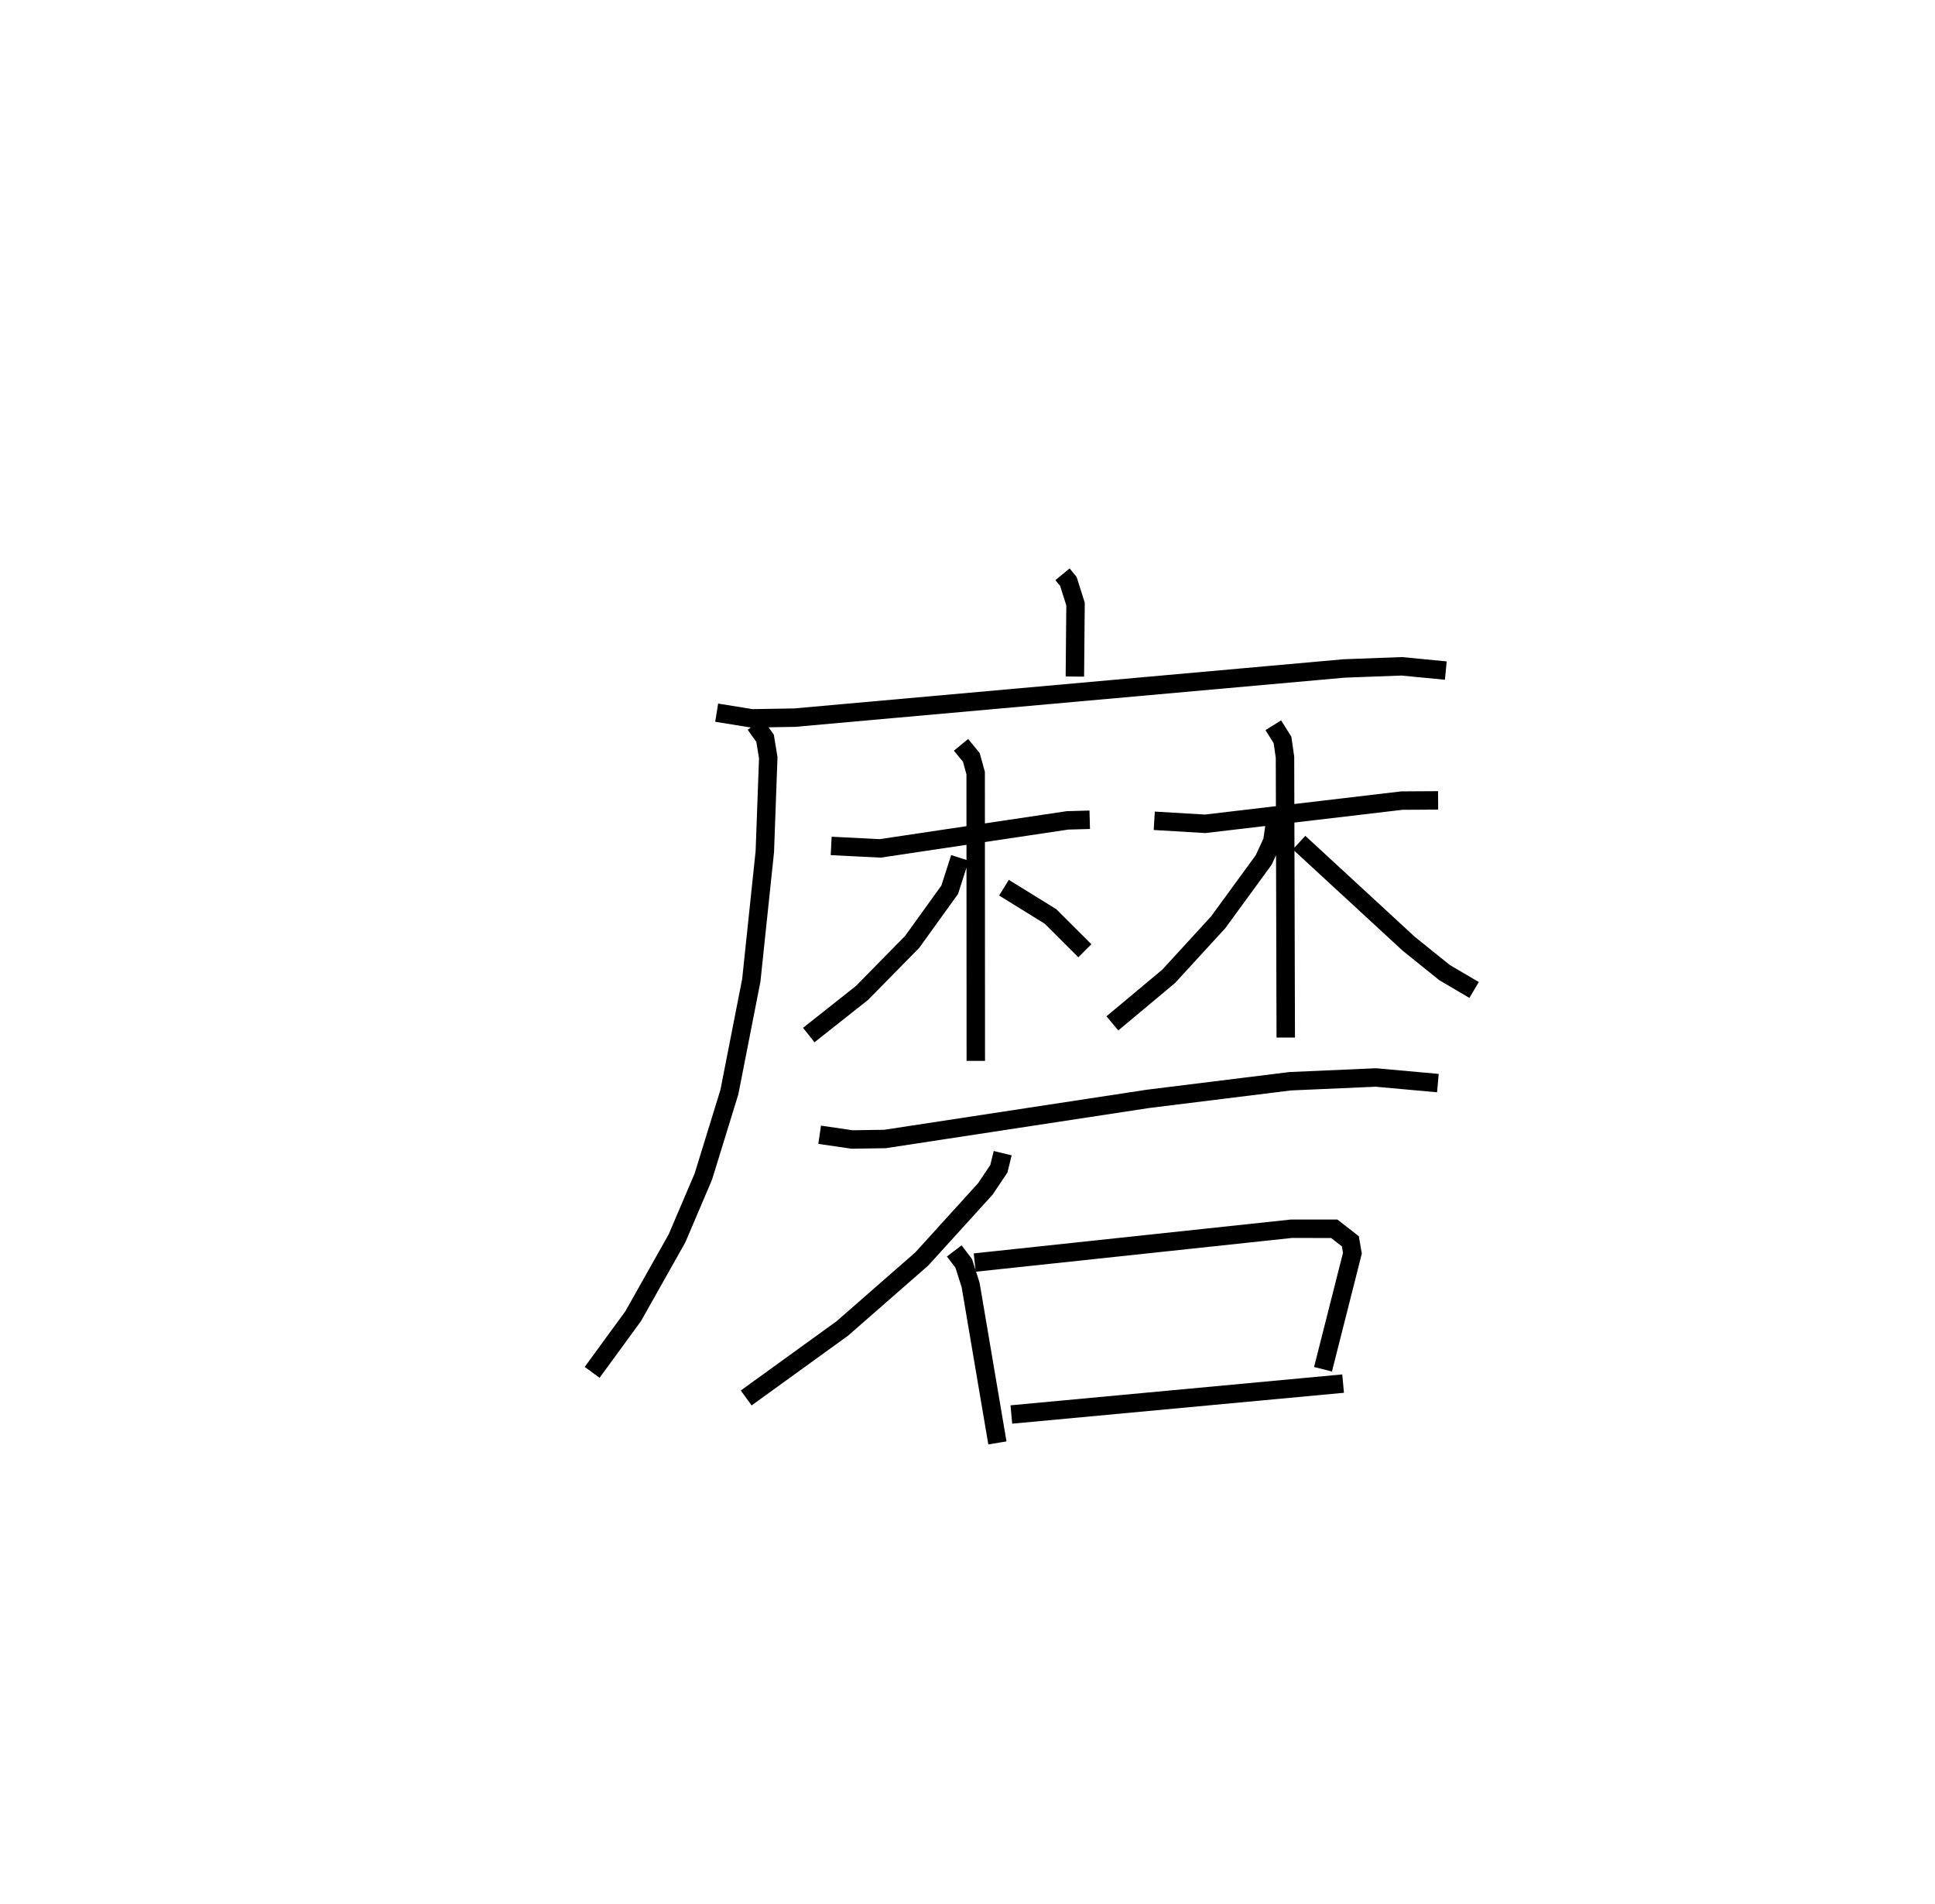 <?xml version="1.0" encoding="utf-8" ?>
<svg baseProfile="full" height="103.266" version="1.1" width="104.956" xmlns="http://www.w3.org/2000/svg" xmlns:ev="http://www.w3.org/2001/xml-events" xmlns:xlink="http://www.w3.org/1999/xlink"><defs /><rect fill="white" height="103.266" width="104.956" x="0" y="0" /><path d="M25,25 m0.0,0.0 m32.631,6.151 l0.319,0.387 0.388,1.229 l-0.036,3.931 m-19.429,1.959 l1.911,0.308 2.323,-0.039 l29.803,-2.668 3.121,-0.116 l2.391,0.231 m-37.46,2.921 l0.536,0.751 0.173,1.054 l-0.186,5.092 -0.734,6.984 l-1.19,6.067 -1.412,4.579 l-1.428,3.35 -2.375,4.218 l-2.228,3.051 m12.966,-28.555 l2.663,0.133 10.153,-1.519 l1.208,-0.034 m-6.982,-4.063 l0.56,0.68 0.235,0.853 l0.007,15.61 m-0.86,-11.012 l-0.554,1.727 -2.037,2.829 l-2.724,2.772 -2.885,2.282 m10.588,-7.993 l2.524,1.56 1.863,1.86 m3.765,-7.049 l2.759,0.164 10.667,-1.259 l1.97,-0.012 m-8.939,-4.075 l0.499,0.796 0.135,0.939 l0.041,15.205 m-0.584,-11.64 l-0.144,0.996 -0.469,1.011 l-2.469,3.383 -2.683,2.927 l-3.055,2.553 m10.127,-9.804 l5.944,5.483 1.944,1.565 l1.605,0.945 m-35.498,7.853 l1.757,0.257 1.787,-0.027 l14.249,-2.174 7.725,-0.958 l4.65,-0.204 3.366,0.304 m-23.606,3.801 l-0.206,0.844 -0.732,1.093 l-3.449,3.8 -4.311,3.771 l-5.214,3.77 m11.284,-7.975 l0.514,0.671 0.375,1.176 l1.453,8.566 m-1.231,-9.782 l17.173,-1.834 2.329,0.001 l0.872,0.678 0.113,0.646 l-1.595,6.296 m-16.904,2.454 l17.994,-1.676 " fill="none" stroke="black" stroke-width="1" /></svg>